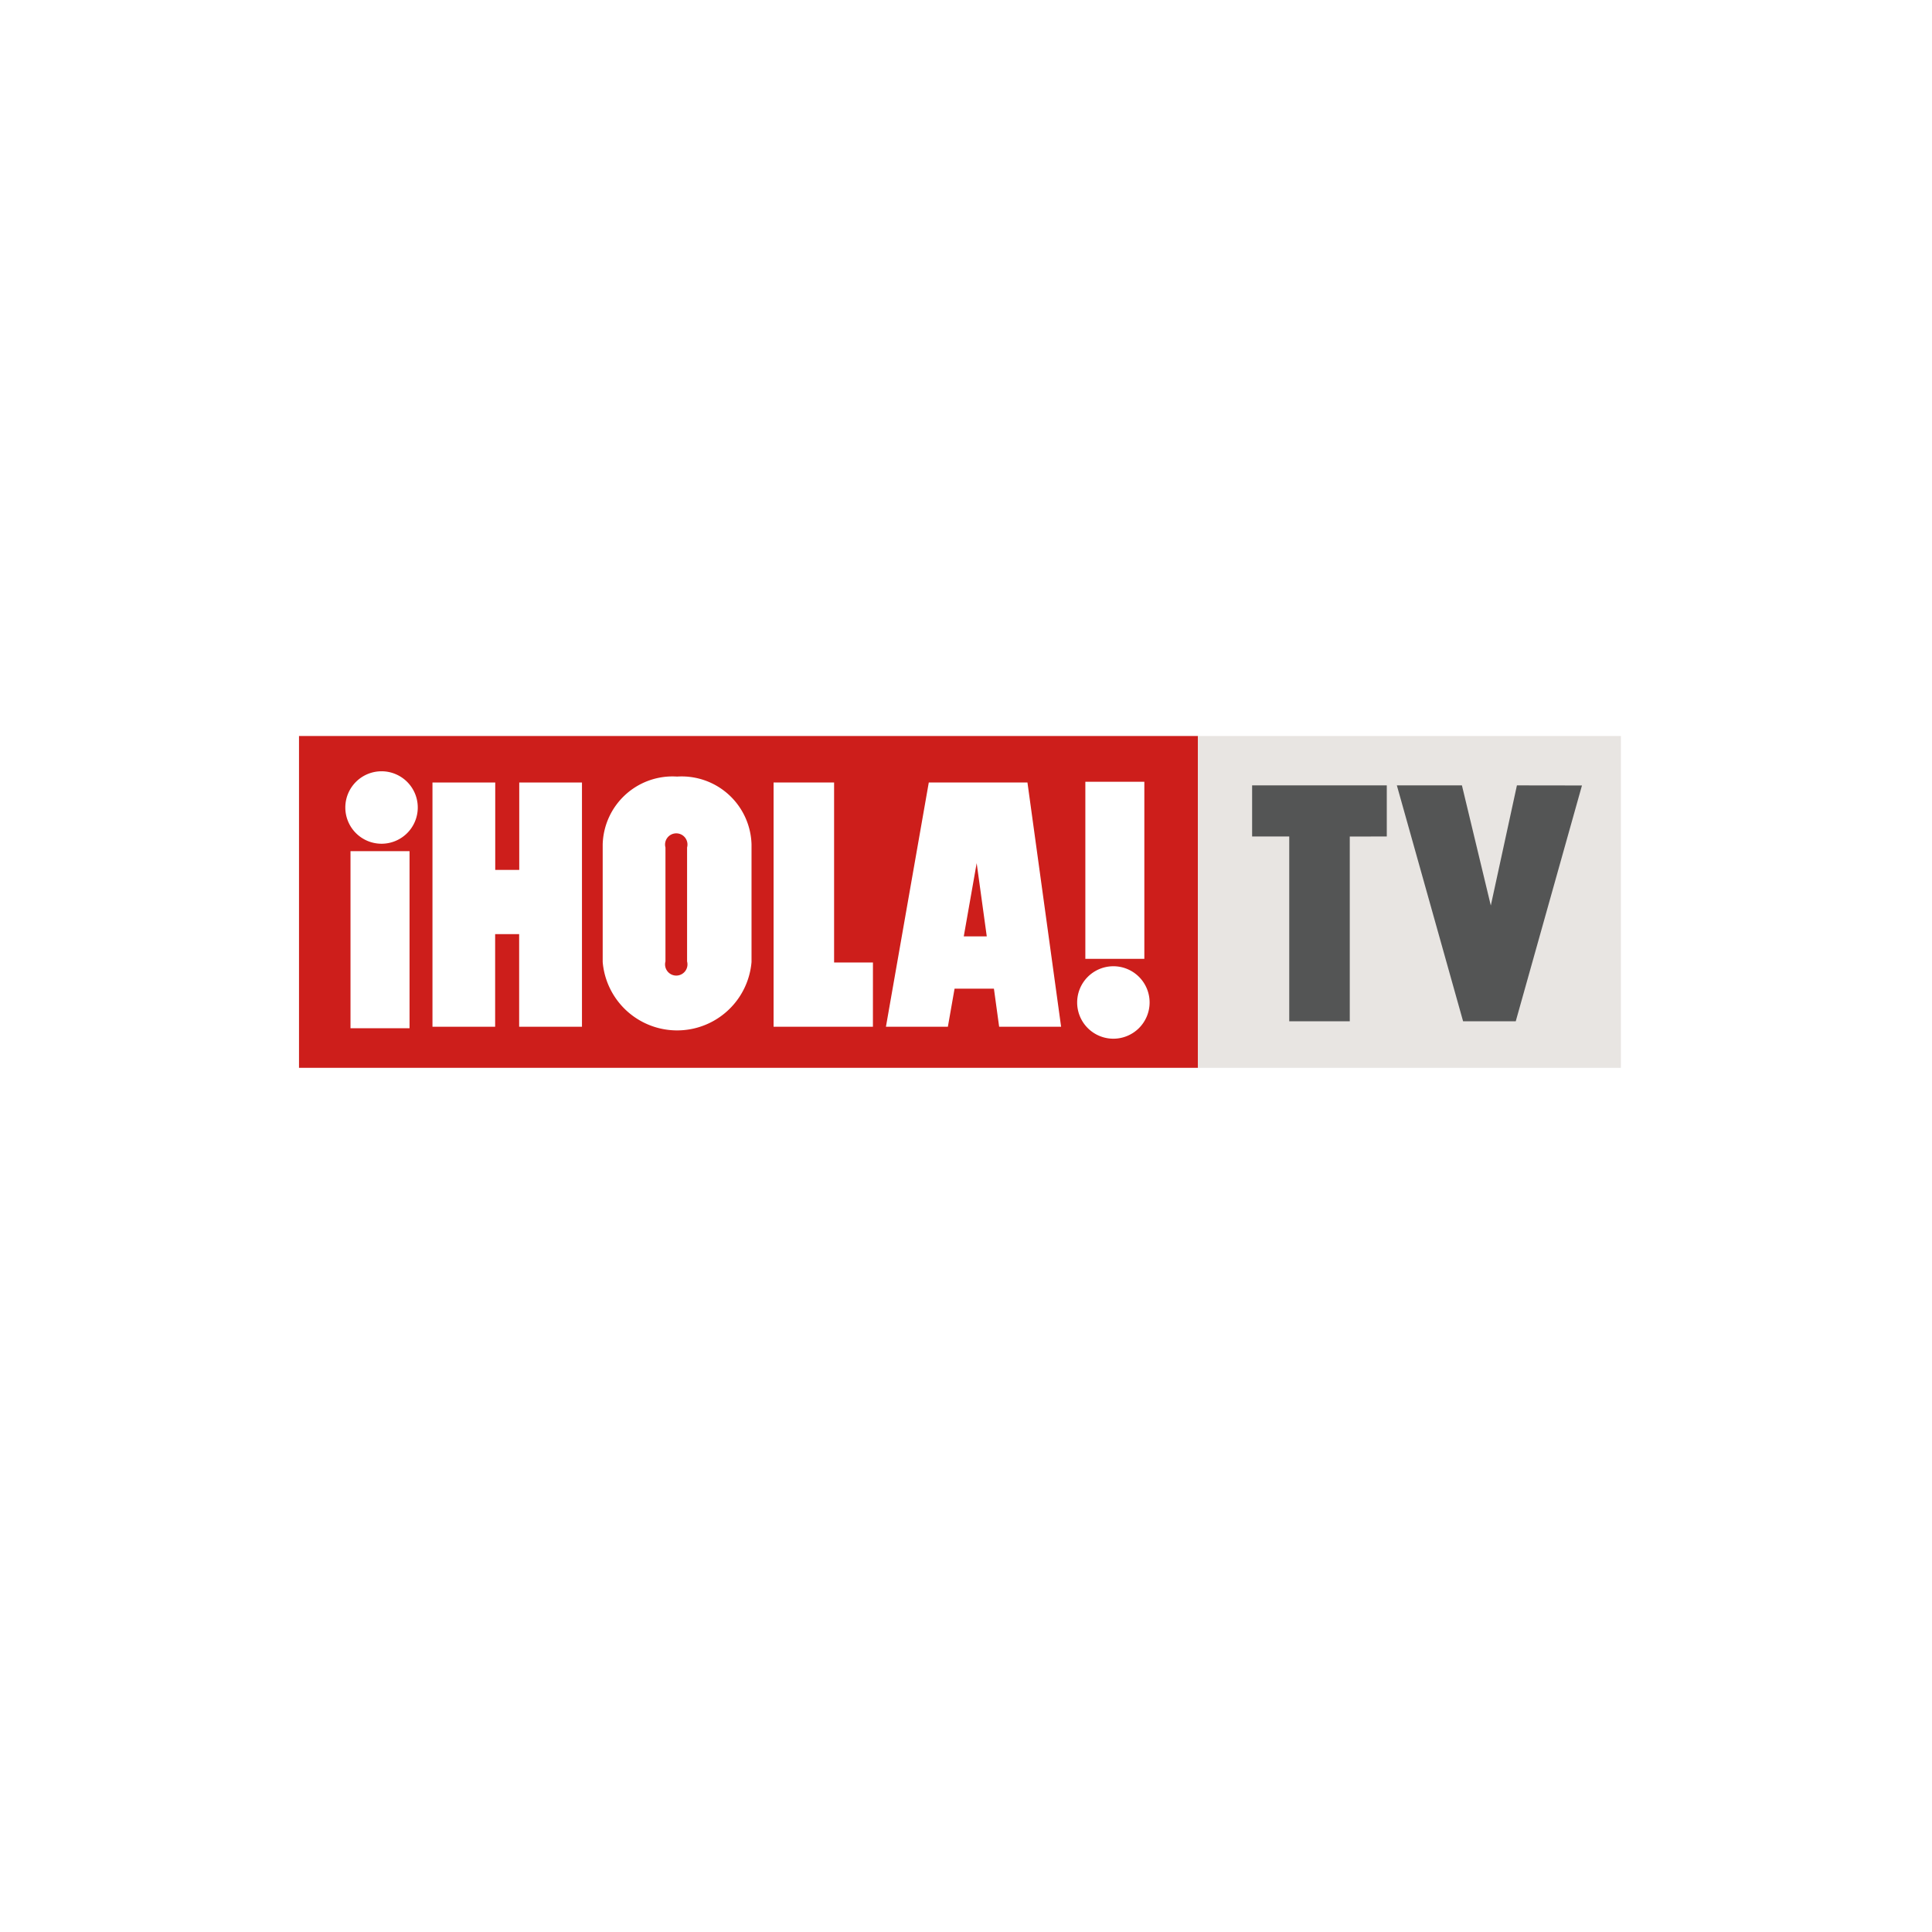 <svg xmlns="http://www.w3.org/2000/svg" xmlns:xlink="http://www.w3.org/1999/xlink" width="84" height="84" viewBox="0 0 84 84">
  <defs>
    <filter id="Rectángulo_18075" x="0" y="0" width="84" height="84" filterUnits="userSpaceOnUse">
      <feOffset dy="3" input="SourceAlpha"/>
      <feGaussianBlur stdDeviation="3" result="blur"/>
      <feFlood flood-opacity="0.161"/>
      <feComposite operator="in" in2="blur"/>
      <feComposite in="SourceGraphic"/>
    </filter>
  </defs>
  <g id="Grupo_18820" data-name="Grupo 18820" transform="translate(-1140 -1410)">
    <g transform="matrix(1, 0, 0, 1, 1140, 1410)" filter="url(#Rectángulo_18075)">
      <rect id="Rectángulo_18075-2" data-name="Rectángulo 18075" width="66" height="66" rx="10" transform="translate(9 6)" fill="#fff"/>
    </g>
    <g id="Grupo_18224" data-name="Grupo 18224" transform="translate(1153 1442)">
      <rect id="Rectángulo_13" data-name="Rectángulo 13" width="39.085" height="14.427" transform="translate(0 0)" fill="#cd1e1b"/>
      <rect id="Rectángulo_14" data-name="Rectángulo 14" width="18.389" height="14.427" transform="translate(39.085 0)" fill="#e8e5e2"/>
      <path id="Trazado_496" data-name="Trazado 496" d="M418.356,121.517a1.575,1.575,0,1,1,1.576-1.576A1.575,1.575,0,0,1,418.356,121.517Zm1.218,8.022h-2.567v-7.7h2.567Z" transform="translate(-414.768 -116.833)" fill="#fff" fill-rule="evenodd"/>
      <path id="Trazado_497" data-name="Trazado 497" d="M432.773,129.746a1.575,1.575,0,1,1,1.576-1.576A1.577,1.577,0,0,1,432.773,129.746Zm-1.218-11.172h2.565v7.7h-2.565Z" transform="translate(-397.366 -116.585)" fill="#fff" fill-rule="evenodd"/>
      <path id="Trazado_498" data-name="Trazado 498" d="M432.353,129.207l-.227-1.655h-1.711l-.291,1.655h-2.693l1.863-10.618h4.29l1.463,10.618Zm-1.538-3.928h1l-.439-3.185Z" transform="translate(-401.912 -116.567)" fill="#fff" fill-rule="evenodd"/>
      <path id="Trazado_499" data-name="Trazado 499" d="M429.537,129.208h-4.319V118.589h2.631v7.826h1.689Z" transform="translate(-404.584 -116.567)" fill="#fff" fill-rule="evenodd"/>
      <path id="Trazado_500" data-name="Trazado 500" d="M422.269,129.208v-4.027h-1.044v4.027H418.5V118.589h2.729v3.8h1.044v-3.8H425v10.619Z" transform="translate(-412.697 -116.567)" fill="#fff" fill-rule="evenodd"/>
      <path id="Trazado_501" data-name="Trazado 501" d="M425.087,118.472a3.038,3.038,0,0,0-3.236,2.955v5.107a3.247,3.247,0,0,0,6.471,0v-5.107A3.039,3.039,0,0,0,425.087,118.472Zm.433,8.038a.487.487,0,1,1-.94,0v-4.955a.487.487,0,1,1,.94,0Z" transform="translate(-408.647 -116.708)" fill="#fff" fill-rule="evenodd"/>
      <path id="Trazado_502" data-name="Trazado 502" d="M445.544,118.647,442.665,128.9h-2.289l-2.88-10.257h2.829l1.256,5.224,1.135-5.224Z" transform="translate(-389.763 -116.496)" fill="#545555" fill-rule="evenodd"/>
      <path id="Trazado_503" data-name="Trazado 503" d="M438.891,120.868V128.9h-2.632v-8.036h-1.614v-2.221H440.5v2.221Z" transform="translate(-393.205 -116.496)" fill="#545555" fill-rule="evenodd"/>
    </g>
  </g>
</svg>
